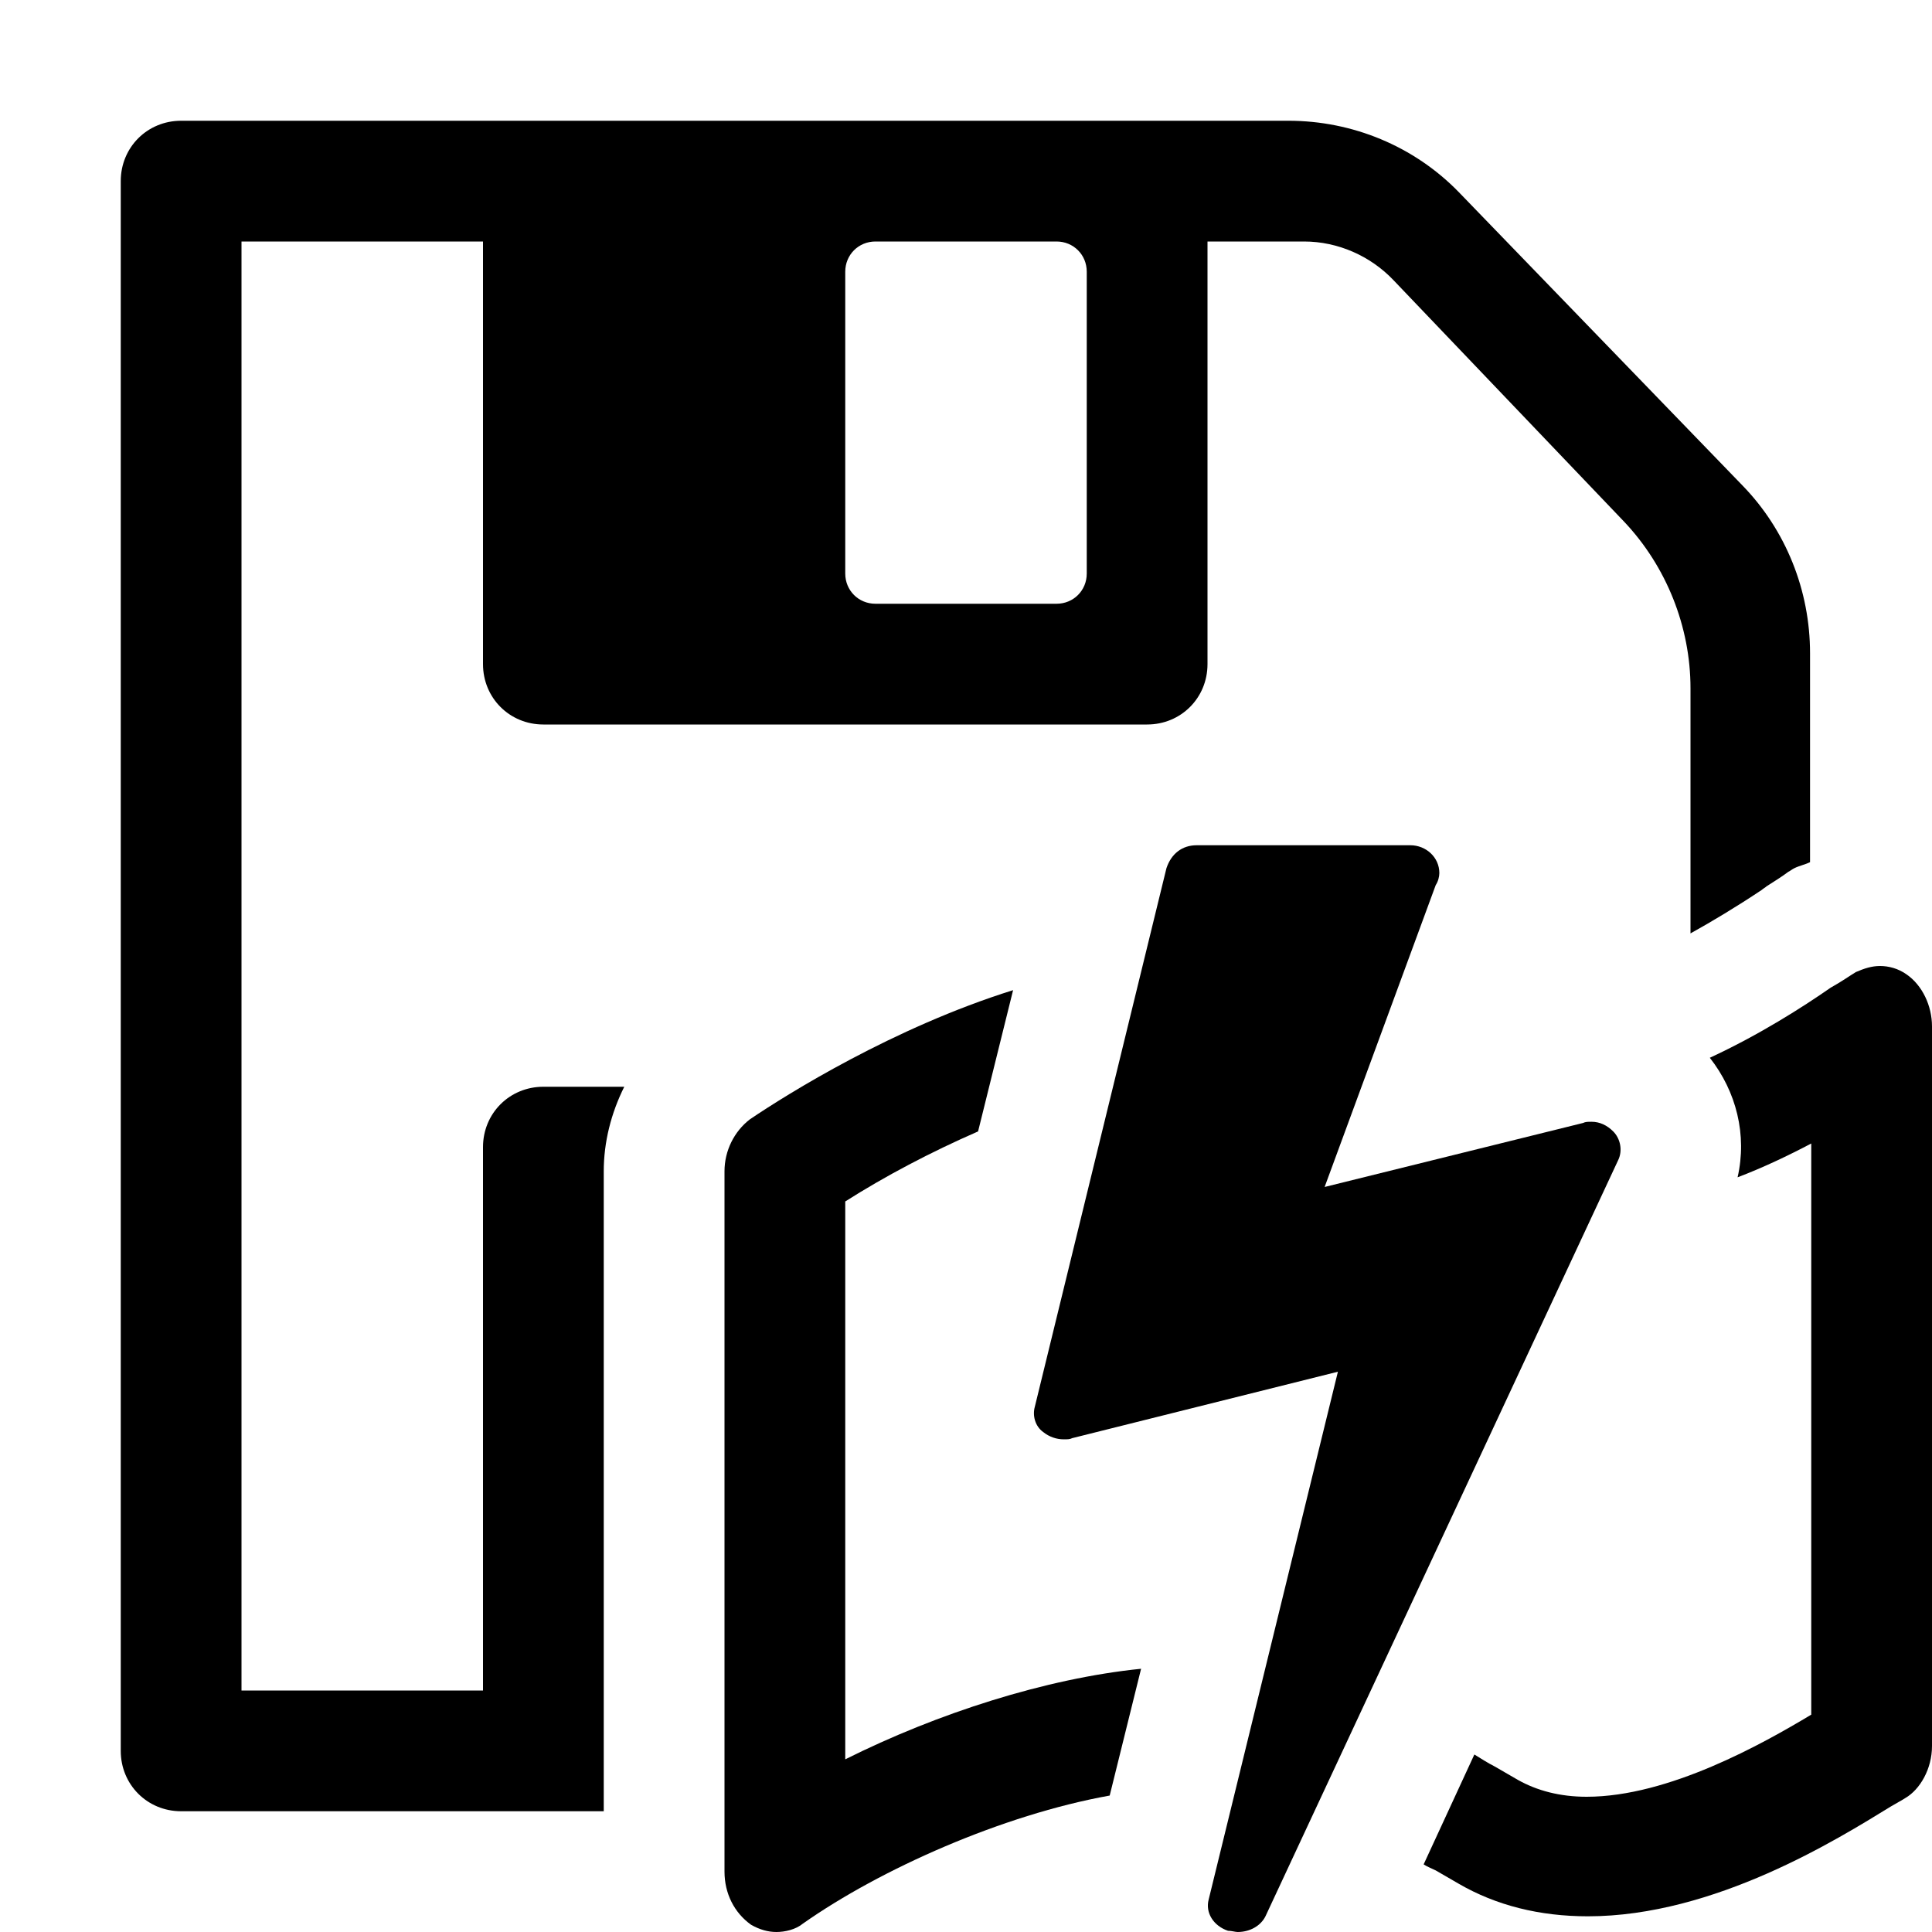 <?xml version="1.0" encoding="utf-8"?>
<!-- Generator: Adobe Illustrator 19.1.0, SVG Export Plug-In . SVG Version: 6.00 Build 0)  -->
<svg version="1.1" xmlns="http://www.w3.org/2000/svg" xmlns:xlink="http://www.w3.org/1999/xlink" x="0px" y="0px"
	 viewBox="0 0 16 16" enable-background="new 0 0 16 16" xml:space="preserve">
<g id="save-cleartranslationcache">
	<path d="M15.79,8.07C15.72,8.02,15.64,8,15.57,8c-0.07,0-0.13,0.02-0.2,0.05c-0.05,0.03-0.12,0.08-0.21,0.13
		c-0.23,0.16-0.59,0.39-1,0.58c0.22,0.28,0.31,0.64,0.23,0.99C14.6,9.67,14.81,9.57,15,9.47v4.73c-0.4,0.24-1.18,0.68-1.86,0.68
		c-0.22,0-0.41-0.05-0.57-0.14l-0.19-0.11c-0.06-0.03-0.12-0.07-0.17-0.1l-0.42,0.91c0.03,0.02,0.06,0.03,0.1,0.05l0.19,0.11
		c0.31,0.18,0.67,0.27,1.07,0.27c1.05,0,2.07-0.64,2.51-0.91c0.05-0.03,0.09-0.05,0.12-0.07C15.9,14.82,16,14.65,16,14.46V8.5
		C16,8.33,15.92,8.16,15.79,8.07z"/>
	<path d="M9.45,13.82C8.66,13.9,7.76,14.19,7,14.57V9.95c0.33-0.21,0.71-0.41,1.1-0.58L8.39,8.2C7.4,8.51,6.52,9.06,6.21,9.27
		C6.08,9.37,6,9.53,6,9.7v5.8c0,0.18,0.08,0.34,0.22,0.44C6.29,15.98,6.36,16,6.43,16c0.07,0,0.16-0.02,0.22-0.07
		c0.64-0.45,1.65-0.9,2.54-1.06L9.45,13.82z"/>
	<path d="M13.4,9.61l-2.92,6.26C10.44,15.95,10.35,16,10.25,16c-0.02,0-0.05-0.01-0.08-0.01c-0.12-0.04-0.19-0.15-0.16-0.26
		l1.07-4.37l-2.2,0.55c-0.02,0.01-0.04,0.01-0.07,0.01c-0.06,0-0.12-0.02-0.17-0.06c-0.07-0.05-0.09-0.14-0.07-0.21l1.09-4.46
		C9.7,7.07,9.79,7,9.91,7h1.77c0.13,0,0.24,0.1,0.24,0.23c0,0.03-0.01,0.07-0.03,0.1l-0.92,2.5l2.14-0.53
		c0.02-0.01,0.04-0.01,0.07-0.01c0.07,0,0.13,0.03,0.18,0.08C13.42,9.43,13.44,9.53,13.4,9.61z"/>
	<path d="M5,14v-3.75V9.7C5,9.46,5.06,9.22,5.17,9H4.5C4.22,9,4,9.22,4,9.5V14H2V2h2v3.5C4,5.78,4.22,6,4.5,6h5
		C9.78,6,10,5.78,10,5.5V2h0.8c0.28,0,0.55,0.12,0.74,0.32l1.91,2C13.8,4.69,14,5.19,14,5.7v2.03c0.18-0.1,0.38-0.22,0.59-0.36
		c0.01-0.01,0.03-0.02,0.04-0.03c0.08-0.05,0.14-0.09,0.18-0.12c0.02-0.01,0.03-0.02,0.05-0.03c0.04-0.02,0.09-0.03,0.13-0.05V5.41
		c0-0.52-0.2-1.02-0.56-1.39l-2.35-2.43C11.71,1.21,11.2,1,10.67,1H1.5C1.22,1,1,1.22,1,1.5v13C1,14.78,1.22,15,1.5,15H5V14z
		 M7,2.25C7,2.11,7.11,2,7.25,2h1.5C8.89,2,9,2.11,9,2.25v2.5C9,4.89,8.89,5,8.75,5h-1.5C7.11,5,7,4.89,7,4.75V2.25z"/>
</g>
</svg>
